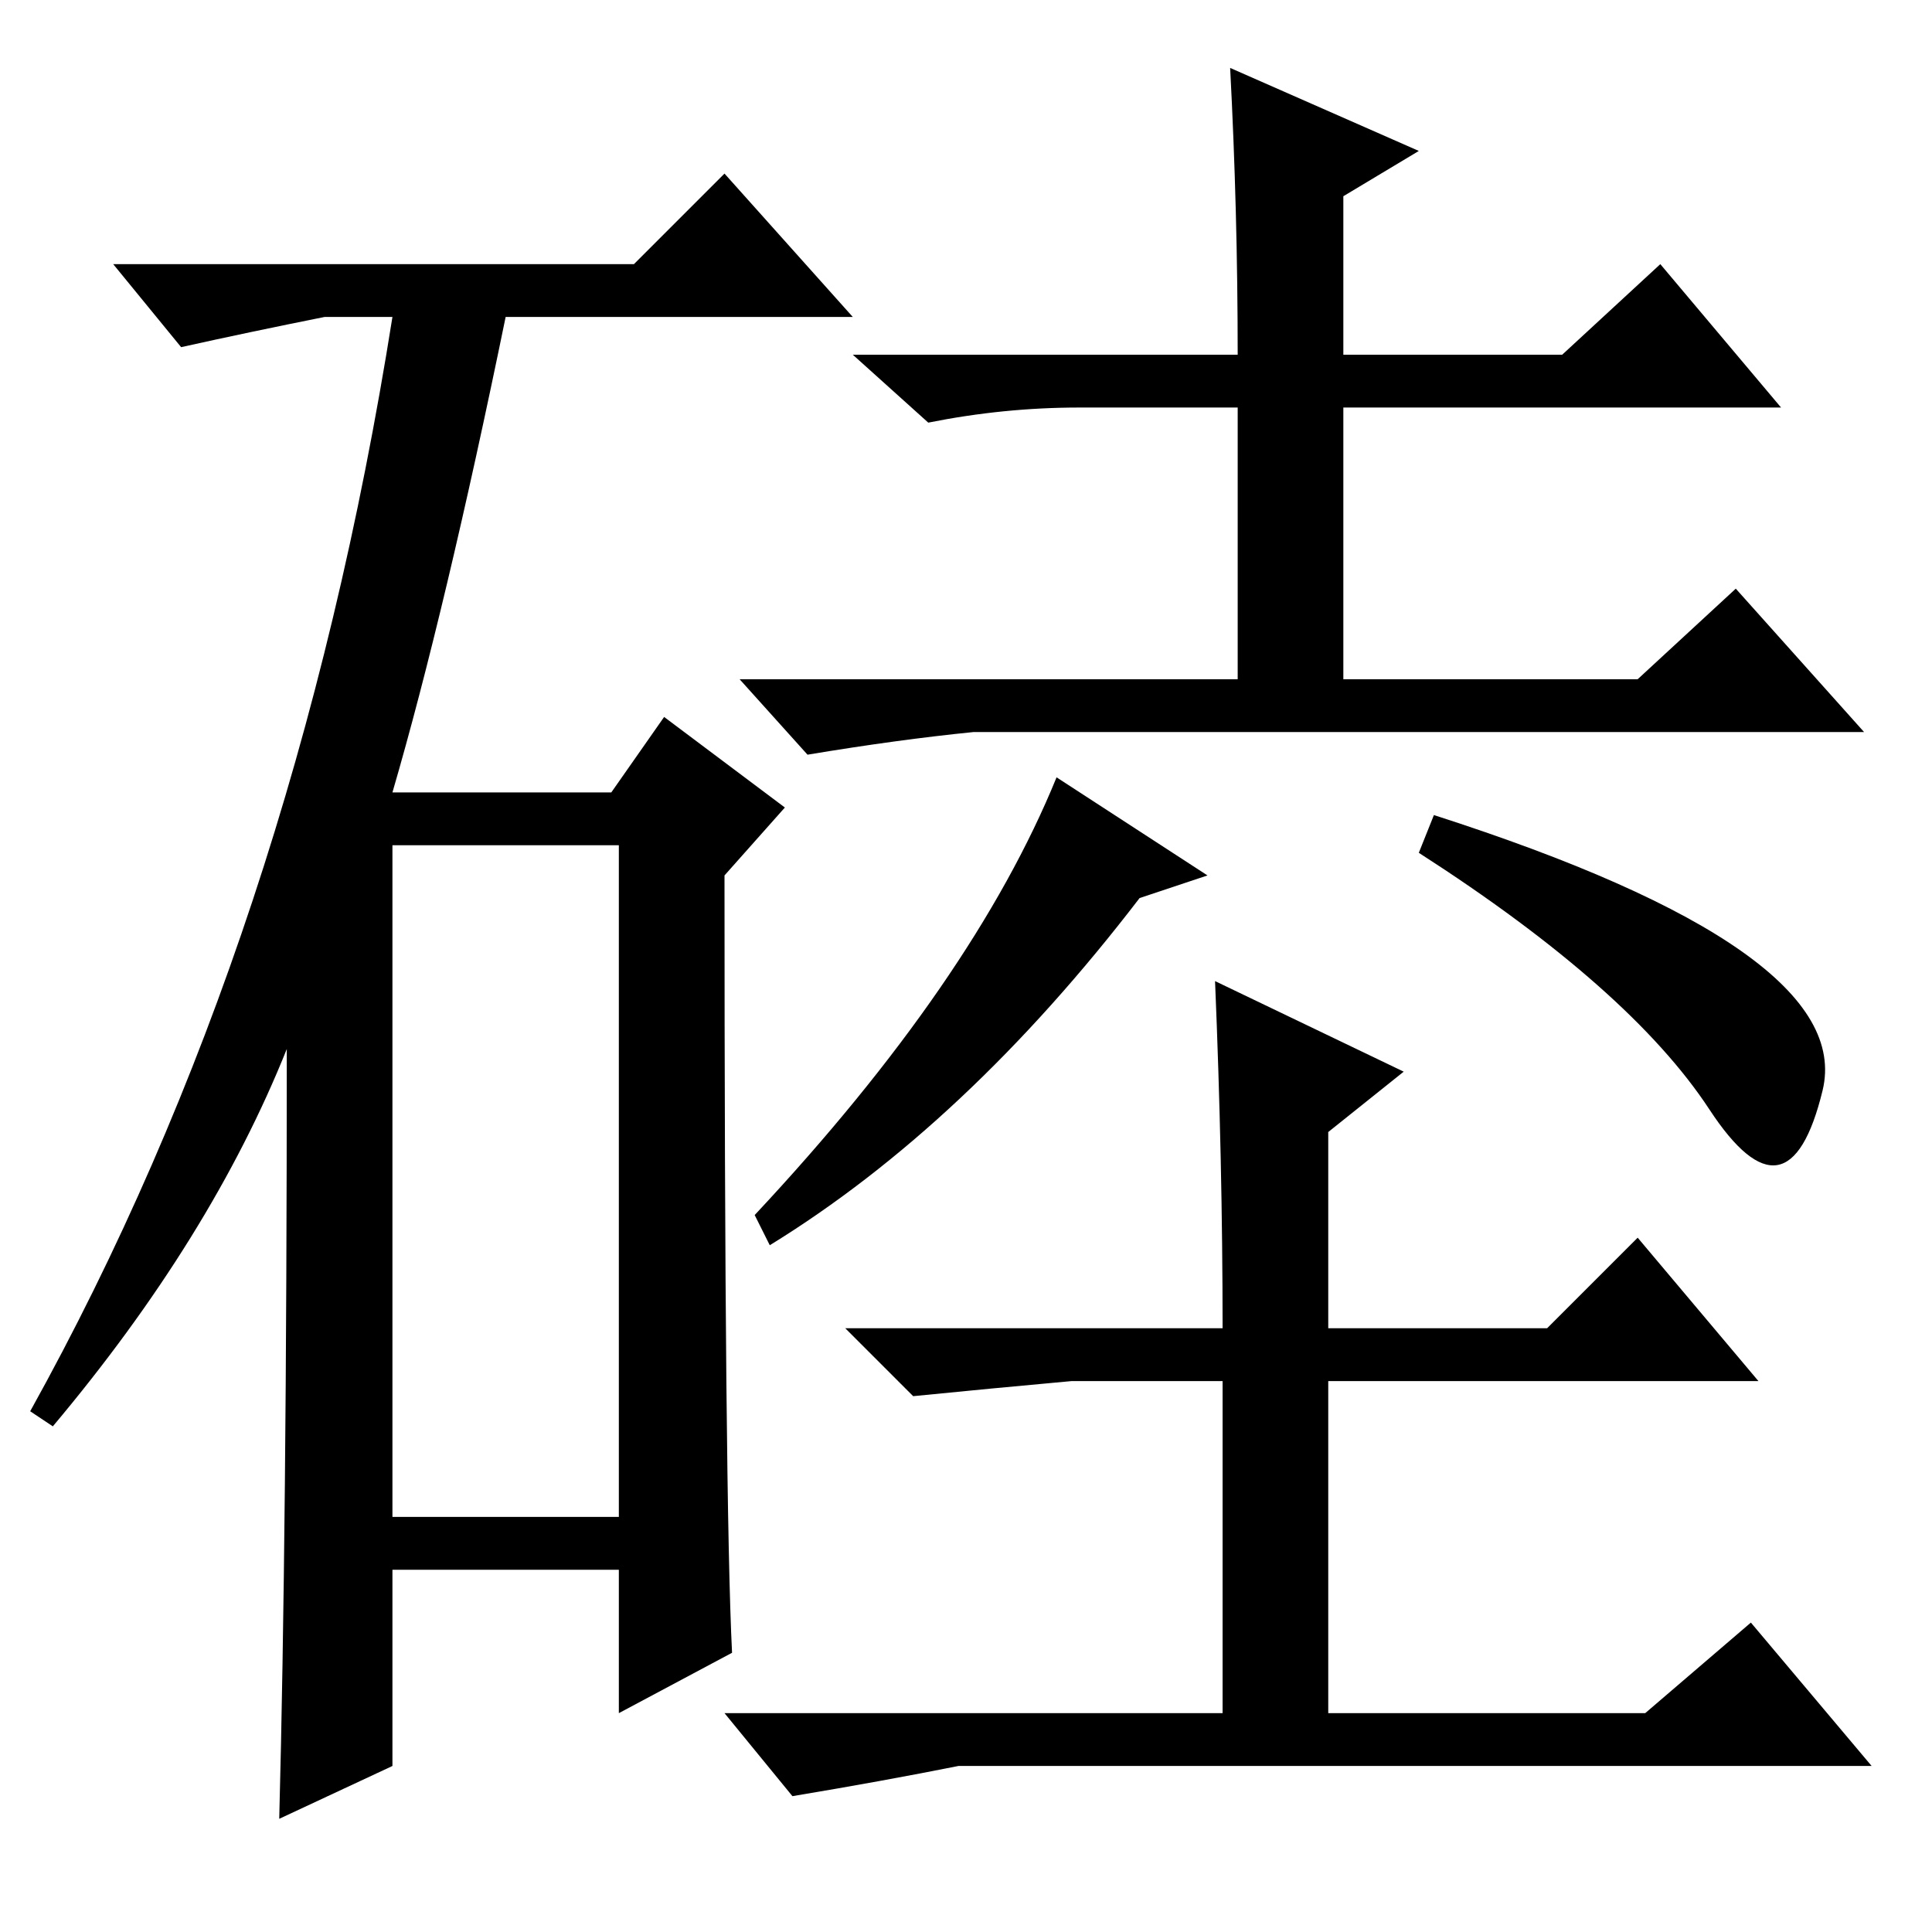<?xml version="1.0" standalone="no"?>
<!DOCTYPE svg PUBLIC "-//W3C//DTD SVG 1.1//EN" "http://www.w3.org/Graphics/SVG/1.1/DTD/svg11.dtd" >
<svg xmlns="http://www.w3.org/2000/svg" xmlns:xlink="http://www.w3.org/1999/xlink" version="1.1" viewBox="0 -36 256 256">
  <g transform="matrix(1 0 0 -1 0 220)">
   <path fill="currentColor"
d="M84 221l12 12l17 -19h-46q-8 -39 -15 -63h29l7 10l16 -12l-8 -9q0 -83 1 -103l-15 -8v19h-30v-26l-15 -7q1 38 1 102q-10 -25 -31 -50l-3 2q35 63 48 145h-9q-10 -2 -19 -4l-9 11h69zM52 55h30v89h-30v-89zM164 209q0 19 -1 38l25 -11l-10 -6v-21h29l13 12l16 -19h-58
v-36h39l13 12l17 -19h-118q-10 -1 -22 -3l-9 10h66v36h-21q-10 0 -20 -2l-10 9h51zM100 95q29 31 40 58l20 -13l-9 -3q-23 -30 -49 -46zM142 73q-11 -1 -21 -2l-9 9h50q0 22 -1 46l25 -12l-10 -8v-26h29l12 12l16 -19h-57v-44h42l14 12l16 -19h-121q-10 -2 -22 -4l-9 11h66
v44h-20zM188 143l2 5q56 -18 51.5 -36.5t-15 -2.5t-38.5 34z" />
  </g>

</svg>
